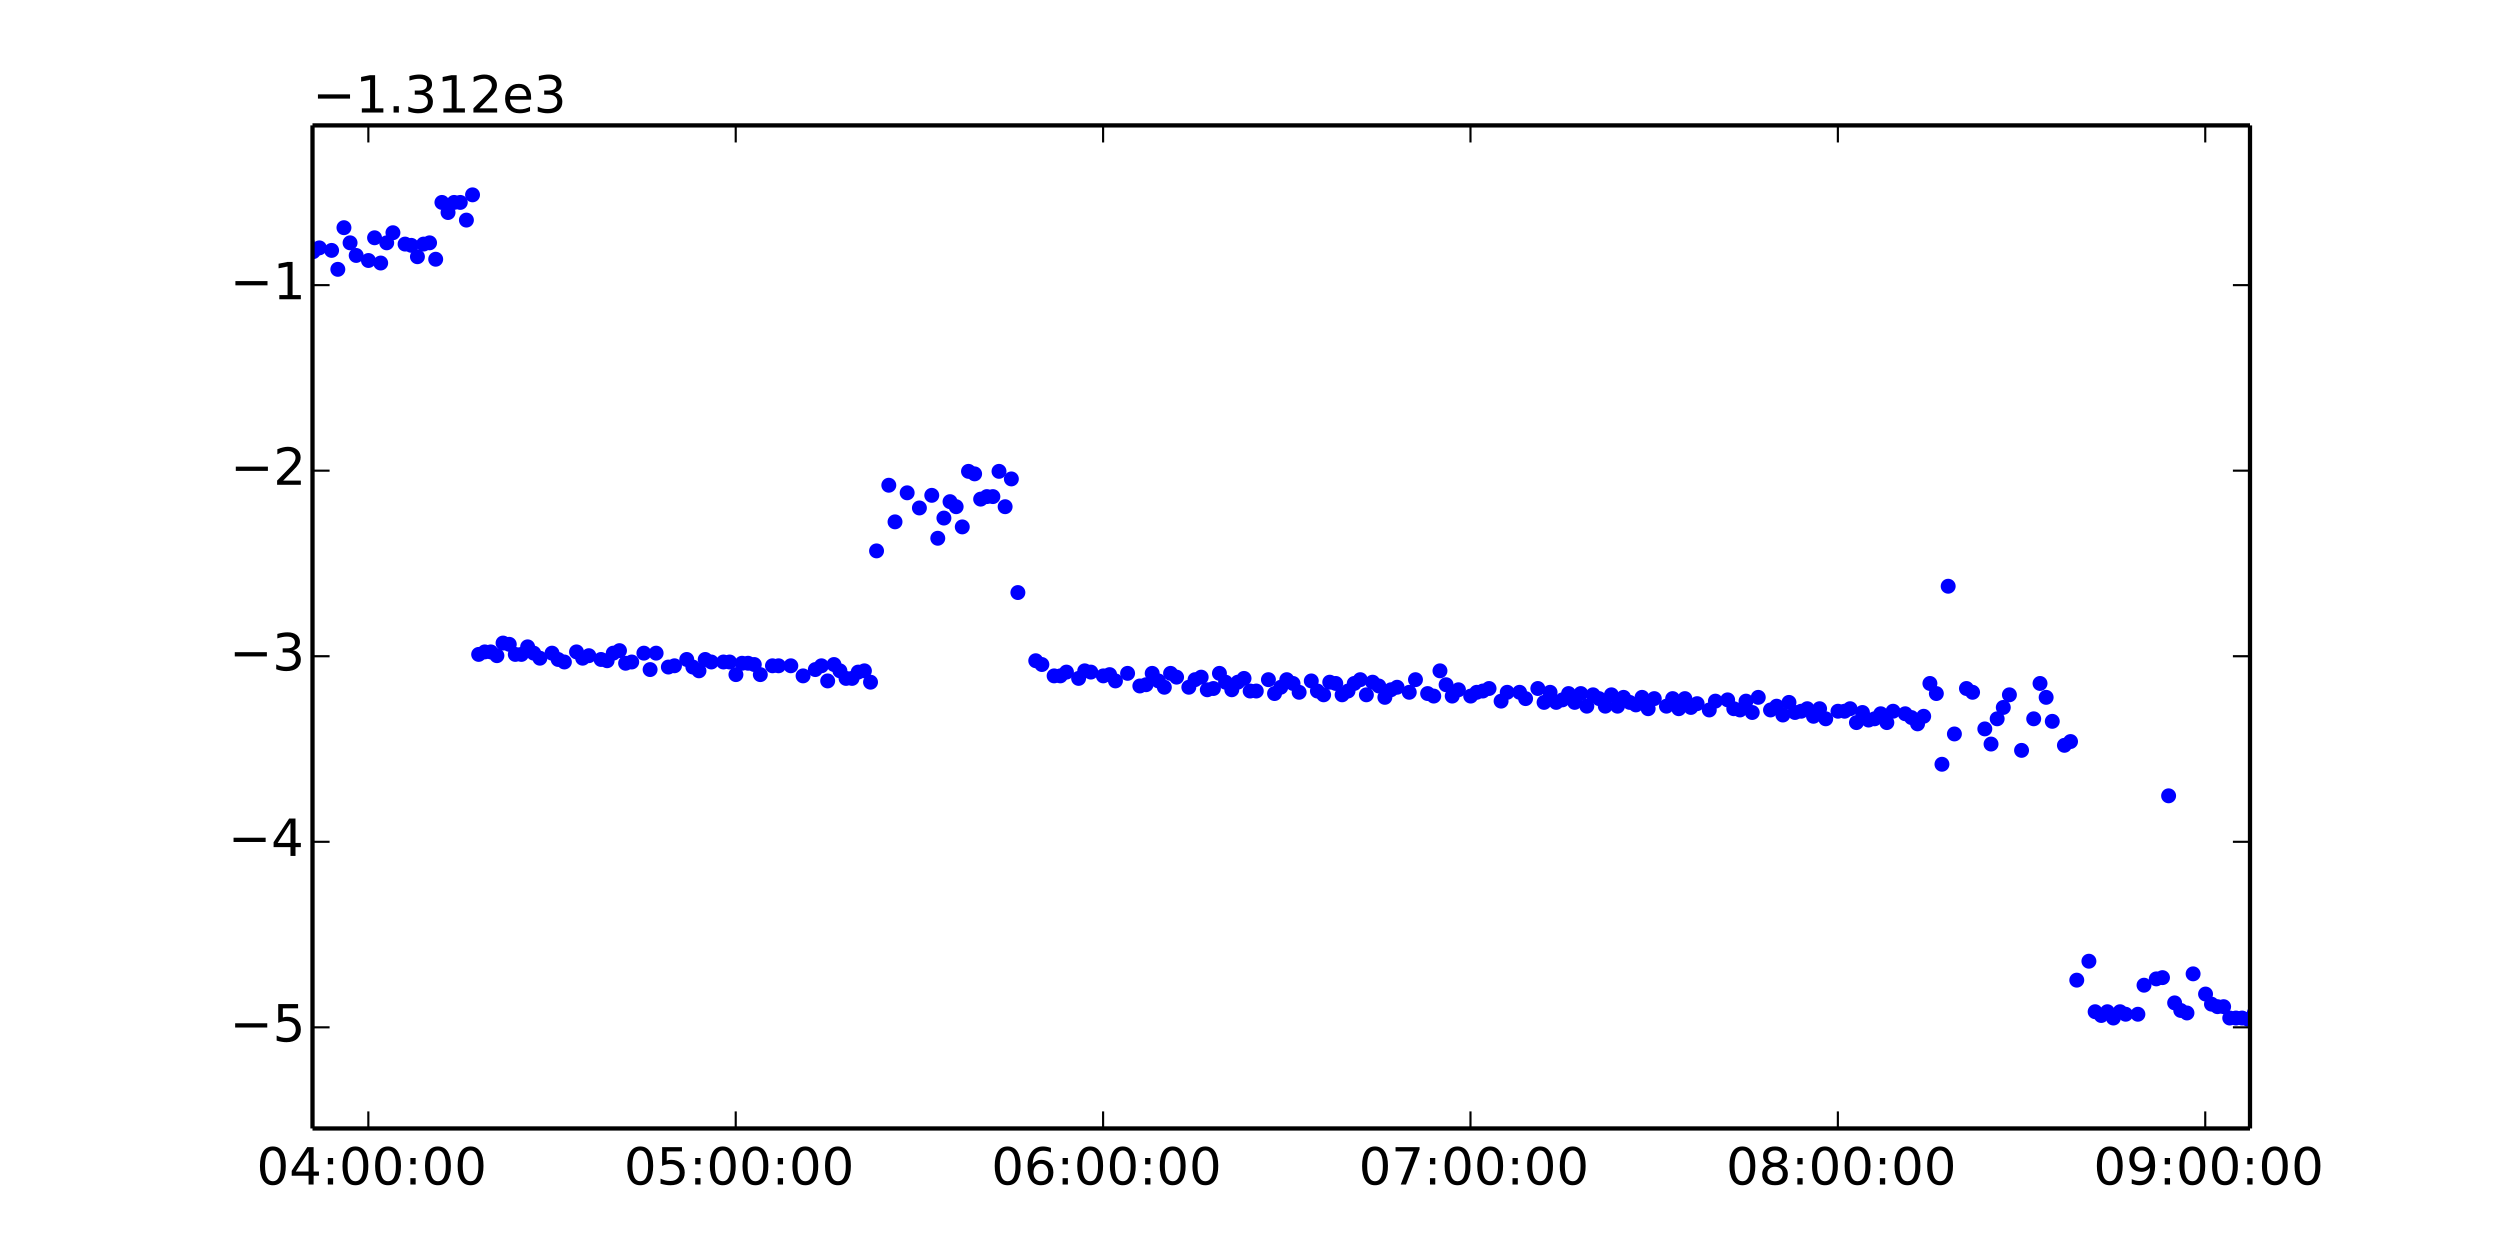 <?xml version="1.0" encoding="utf-8" standalone="no"?>
<!DOCTYPE svg PUBLIC "-//W3C//DTD SVG 1.1//EN"
  "http://www.w3.org/Graphics/SVG/1.1/DTD/svg11.dtd">
<!-- Created with matplotlib (http://matplotlib.org/) -->
<svg height="293pt" version="1.1" viewBox="0 0 585 293" width="585pt" xmlns="http://www.w3.org/2000/svg" xmlns:xlink="http://www.w3.org/1999/xlink">
 <defs>
  <style type="text/css">
*{stroke-linecap:butt;stroke-linejoin:round;}
  </style>
 </defs>
 <g id="figure_1">
  <g id="patch_1">
   <path d="
M0 293.4
L585 293.4
L585 0
L0 0
z
" style="fill:#ffffff;"/>
  </g>
  <g id="axes_1">
   <g id="patch_2">
    <path d="
M73.125 264.06
L526.5 264.06
L526.5 29.34
L73.125 29.34
z
" style="fill:#ffffff;"/>
   </g>
   <g id="line2d_1">
    <defs>
     <path d="
M0 1.5
C0.398 1.5 0.779 1.342 1.061 1.061
C1.342 0.779 1.5 0.398 1.5 0
C1.5 -0.398 1.342 -0.779 1.061 -1.061
C0.779 -1.342 0.398 -1.5 0 -1.5
C-0.398 -1.5 -0.779 -1.342 -1.061 -1.061
C-1.342 -0.779 -1.5 -0.398 -1.5 0
C-1.5 0.398 -1.342 0.779 -1.061 1.061
C-0.779 1.342 -0.398 1.5 0 1.5
z
" id="m76a7ce5b4a" style="stroke:#0000ff;stroke-width:0.5;"/>
    </defs>
    <g clip-path="url(#p8542abe380)">
     <use style="fill:#0000ff;stroke:#0000ff;stroke-width:0.5;" x="71.888" xlink:href="#m76a7ce5b4a" y="56.821"/>
     <use style="fill:#0000ff;stroke:#0000ff;stroke-width:0.5;" x="73.297" xlink:href="#m76a7ce5b4a" y="58.889"/>
     <use style="fill:#0000ff;stroke:#0000ff;stroke-width:0.5;" x="74.729" xlink:href="#m76a7ce5b4a" y="58.003"/>
     <use style="fill:#0000ff;stroke:#0000ff;stroke-width:0.5;" x="77.595" xlink:href="#m76a7ce5b4a" y="58.594"/>
     <use style="fill:#0000ff;stroke:#0000ff;stroke-width:0.5;" x="79.052" xlink:href="#m76a7ce5b4a" y="63.025"/>
     <use style="fill:#0000ff;stroke:#0000ff;stroke-width:0.5;" x="80.484" xlink:href="#m76a7ce5b4a" y="53.276"/>
     <use style="fill:#0000ff;stroke:#0000ff;stroke-width:0.5;" x="81.917" xlink:href="#m76a7ce5b4a" y="56.821"/>
     <use style="fill:#0000ff;stroke:#0000ff;stroke-width:0.5;" x="83.35" xlink:href="#m76a7ce5b4a" y="59.776"/>
     <use style="fill:#0000ff;stroke:#0000ff;stroke-width:0.5;" x="86.215" xlink:href="#m76a7ce5b4a" y="60.957"/>
     <use style="fill:#0000ff;stroke:#0000ff;stroke-width:0.5;" x="87.648" xlink:href="#m76a7ce5b4a" y="55.639"/>
     <use style="fill:#0000ff;stroke:#0000ff;stroke-width:0.5;" x="89.081" xlink:href="#m76a7ce5b4a" y="61.548"/>
     <use style="fill:#0000ff;stroke:#0000ff;stroke-width:0.5;" x="90.49" xlink:href="#m76a7ce5b4a" y="56.821"/>
     <use style="fill:#0000ff;stroke:#0000ff;stroke-width:0.5;" x="91.947" xlink:href="#m76a7ce5b4a" y="54.458"/>
     <use style="fill:#0000ff;stroke:#0000ff;stroke-width:0.5;" x="94.788" xlink:href="#m76a7ce5b4a" y="57.117"/>
     <use style="fill:#0000ff;stroke:#0000ff;stroke-width:0.5;" x="96.245" xlink:href="#m76a7ce5b4a" y="57.412"/>
     <use style="fill:#0000ff;stroke:#0000ff;stroke-width:0.5;" x="97.678" xlink:href="#m76a7ce5b4a" y="60.071"/>
     <use style="fill:#0000ff;stroke:#0000ff;stroke-width:0.5;" x="99.111" xlink:href="#m76a7ce5b4a" y="57.117"/>
     <use style="fill:#0000ff;stroke:#0000ff;stroke-width:0.5;" x="100.519" xlink:href="#m76a7ce5b4a" y="56.821"/>
     <use style="fill:#0000ff;stroke:#0000ff;stroke-width:0.5;" x="101.952" xlink:href="#m76a7ce5b4a" y="60.662"/>
     <use style="fill:#0000ff;stroke:#0000ff;stroke-width:0.5;" x="103.409" xlink:href="#m76a7ce5b4a" y="47.367"/>
     <use style="fill:#0000ff;stroke:#0000ff;stroke-width:0.5;" x="104.842" xlink:href="#m76a7ce5b4a" y="49.731"/>
     <use style="fill:#0000ff;stroke:#0000ff;stroke-width:0.5;" x="106.251" xlink:href="#m76a7ce5b4a" y="47.367"/>
     <use style="fill:#0000ff;stroke:#0000ff;stroke-width:0.5;" x="107.707" xlink:href="#m76a7ce5b4a" y="47.367"/>
     <use style="fill:#0000ff;stroke:#0000ff;stroke-width:0.5;" x="109.14" xlink:href="#m76a7ce5b4a" y="51.503"/>
     <use style="fill:#0000ff;stroke:#0000ff;stroke-width:0.5;" x="110.573" xlink:href="#m76a7ce5b4a" y="45.594"/>
     <use style="fill:#0000ff;stroke:#0000ff;stroke-width:0.5;" x="112.006" xlink:href="#m76a7ce5b4a" y="153.134"/>
     <use style="fill:#0000ff;stroke:#0000ff;stroke-width:0.5;" x="113.438" xlink:href="#m76a7ce5b4a" y="152.543"/>
     <use style="fill:#0000ff;stroke:#0000ff;stroke-width:0.5;" x="114.847" xlink:href="#m76a7ce5b4a" y="152.543"/>
     <use style="fill:#0000ff;stroke:#0000ff;stroke-width:0.5;" x="116.28" xlink:href="#m76a7ce5b4a" y="153.429"/>
     <use style="fill:#0000ff;stroke:#0000ff;stroke-width:0.5;" x="117.713" xlink:href="#m76a7ce5b4a" y="150.475"/>
     <use style="fill:#0000ff;stroke:#0000ff;stroke-width:0.5;" x="119.17" xlink:href="#m76a7ce5b4a" y="150.77"/>
     <use style="fill:#0000ff;stroke:#0000ff;stroke-width:0.5;" x="120.579" xlink:href="#m76a7ce5b4a" y="153.134"/>
     <use style="fill:#0000ff;stroke:#0000ff;stroke-width:0.5;" x="122.011" xlink:href="#m76a7ce5b4a" y="153.134"/>
     <use style="fill:#0000ff;stroke:#0000ff;stroke-width:0.5;" x="123.468" xlink:href="#m76a7ce5b4a" y="151.361"/>
     <use style="fill:#0000ff;stroke:#0000ff;stroke-width:0.5;" x="124.901" xlink:href="#m76a7ce5b4a" y="152.838"/>
     <use style="fill:#0000ff;stroke:#0000ff;stroke-width:0.5;" x="126.334" xlink:href="#m76a7ce5b4a" y="154.02"/>
     <use style="fill:#0000ff;stroke:#0000ff;stroke-width:0.5;" x="129.175" xlink:href="#m76a7ce5b4a" y="152.838"/>
     <use style="fill:#0000ff;stroke:#0000ff;stroke-width:0.5;" x="130.608" xlink:href="#m76a7ce5b4a" y="154.315"/>
     <use style="fill:#0000ff;stroke:#0000ff;stroke-width:0.5;" x="132.065" xlink:href="#m76a7ce5b4a" y="154.906"/>
     <use style="fill:#0000ff;stroke:#0000ff;stroke-width:0.5;" x="134.906" xlink:href="#m76a7ce5b4a" y="152.543"/>
     <use style="fill:#0000ff;stroke:#0000ff;stroke-width:0.5;" x="136.339" xlink:href="#m76a7ce5b4a" y="154.02"/>
     <use style="fill:#0000ff;stroke:#0000ff;stroke-width:0.5;" x="137.796" xlink:href="#m76a7ce5b4a" y="153.429"/>
     <use style="fill:#0000ff;stroke:#0000ff;stroke-width:0.5;" x="140.638" xlink:href="#m76a7ce5b4a" y="154.315"/>
     <use style="fill:#0000ff;stroke:#0000ff;stroke-width:0.5;" x="142.07" xlink:href="#m76a7ce5b4a" y="154.611"/>
     <use style="fill:#0000ff;stroke:#0000ff;stroke-width:0.5;" x="143.503" xlink:href="#m76a7ce5b4a" y="152.838"/>
     <use style="fill:#0000ff;stroke:#0000ff;stroke-width:0.5;" x="144.96" xlink:href="#m76a7ce5b4a" y="152.247"/>
     <use style="fill:#0000ff;stroke:#0000ff;stroke-width:0.5;" x="146.393" xlink:href="#m76a7ce5b4a" y="155.202"/>
     <use style="fill:#0000ff;stroke:#0000ff;stroke-width:0.5;" x="147.825" xlink:href="#m76a7ce5b4a" y="154.906"/>
     <use style="fill:#0000ff;stroke:#0000ff;stroke-width:0.5;" x="150.667" xlink:href="#m76a7ce5b4a" y="152.838"/>
     <use style="fill:#0000ff;stroke:#0000ff;stroke-width:0.5;" x="152.124" xlink:href="#m76a7ce5b4a" y="156.679"/>
     <use style="fill:#0000ff;stroke:#0000ff;stroke-width:0.5;" x="153.533" xlink:href="#m76a7ce5b4a" y="152.838"/>
     <use style="fill:#0000ff;stroke:#0000ff;stroke-width:0.5;" x="156.398" xlink:href="#m76a7ce5b4a" y="156.088"/>
     <use style="fill:#0000ff;stroke:#0000ff;stroke-width:0.5;" x="157.831" xlink:href="#m76a7ce5b4a" y="155.793"/>
     <use style="fill:#0000ff;stroke:#0000ff;stroke-width:0.5;" x="160.697" xlink:href="#m76a7ce5b4a" y="154.315"/>
     <use style="fill:#0000ff;stroke:#0000ff;stroke-width:0.5;" x="162.129" xlink:href="#m76a7ce5b4a" y="156.088"/>
     <use style="fill:#0000ff;stroke:#0000ff;stroke-width:0.5;" x="163.562" xlink:href="#m76a7ce5b4a" y="156.974"/>
     <use style="fill:#0000ff;stroke:#0000ff;stroke-width:0.5;" x="165.019" xlink:href="#m76a7ce5b4a" y="154.315"/>
     <use style="fill:#0000ff;stroke:#0000ff;stroke-width:0.5;" x="166.452" xlink:href="#m76a7ce5b4a" y="154.906"/>
     <use style="fill:#0000ff;stroke:#0000ff;stroke-width:0.5;" x="169.293" xlink:href="#m76a7ce5b4a" y="154.906"/>
     <use style="fill:#0000ff;stroke:#0000ff;stroke-width:0.5;" x="170.726" xlink:href="#m76a7ce5b4a" y="154.906"/>
     <use style="fill:#0000ff;stroke:#0000ff;stroke-width:0.5;" x="172.207" xlink:href="#m76a7ce5b4a" y="157.861"/>
     <use style="fill:#0000ff;stroke:#0000ff;stroke-width:0.5;" x="173.639" xlink:href="#m76a7ce5b4a" y="155.202"/>
     <use style="fill:#0000ff;stroke:#0000ff;stroke-width:0.5;" x="175.048" xlink:href="#m76a7ce5b4a" y="155.202"/>
     <use style="fill:#0000ff;stroke:#0000ff;stroke-width:0.5;" x="176.505" xlink:href="#m76a7ce5b4a" y="155.497"/>
     <use style="fill:#0000ff;stroke:#0000ff;stroke-width:0.5;" x="177.914" xlink:href="#m76a7ce5b4a" y="157.861"/>
     <use style="fill:#0000ff;stroke:#0000ff;stroke-width:0.5;" x="180.756" xlink:href="#m76a7ce5b4a" y="155.793"/>
     <use style="fill:#0000ff;stroke:#0000ff;stroke-width:0.5;" x="182.188" xlink:href="#m76a7ce5b4a" y="155.793"/>
     <use style="fill:#0000ff;stroke:#0000ff;stroke-width:0.5;" x="185.054" xlink:href="#m76a7ce5b4a" y="155.793"/>
     <use style="fill:#0000ff;stroke:#0000ff;stroke-width:0.5;" x="187.92" xlink:href="#m76a7ce5b4a" y="158.156"/>
     <use style="fill:#0000ff;stroke:#0000ff;stroke-width:0.5;" x="190.785" xlink:href="#m76a7ce5b4a" y="156.679"/>
     <use style="fill:#0000ff;stroke:#0000ff;stroke-width:0.5;" x="192.218" xlink:href="#m76a7ce5b4a" y="155.793"/>
     <use style="fill:#0000ff;stroke:#0000ff;stroke-width:0.5;" x="193.675" xlink:href="#m76a7ce5b4a" y="159.338"/>
     <use style="fill:#0000ff;stroke:#0000ff;stroke-width:0.5;" x="195.155" xlink:href="#m76a7ce5b4a" y="155.497"/>
     <use style="fill:#0000ff;stroke:#0000ff;stroke-width:0.5;" x="196.54" xlink:href="#m76a7ce5b4a" y="156.974"/>
     <use style="fill:#0000ff;stroke:#0000ff;stroke-width:0.5;" x="197.973" xlink:href="#m76a7ce5b4a" y="158.747"/>
     <use style="fill:#0000ff;stroke:#0000ff;stroke-width:0.5;" x="199.382" xlink:href="#m76a7ce5b4a" y="158.747"/>
     <use style="fill:#0000ff;stroke:#0000ff;stroke-width:0.5;" x="200.815" xlink:href="#m76a7ce5b4a" y="157.27"/>
     <use style="fill:#0000ff;stroke:#0000ff;stroke-width:0.5;" x="202.271" xlink:href="#m76a7ce5b4a" y="156.974"/>
     <use style="fill:#0000ff;stroke:#0000ff;stroke-width:0.5;" x="203.704" xlink:href="#m76a7ce5b4a" y="159.633"/>
     <use style="fill:#0000ff;stroke:#0000ff;stroke-width:0.5;" x="205.113" xlink:href="#m76a7ce5b4a" y="128.908"/>
     <use style="fill:#0000ff;stroke:#0000ff;stroke-width:0.5;" x="207.979" xlink:href="#m76a7ce5b4a" y="113.545"/>
     <use style="fill:#0000ff;stroke:#0000ff;stroke-width:0.5;" x="209.435" xlink:href="#m76a7ce5b4a" y="122.113"/>
     <use style="fill:#0000ff;stroke:#0000ff;stroke-width:0.5;" x="212.277" xlink:href="#m76a7ce5b4a" y="115.318"/>
     <use style="fill:#0000ff;stroke:#0000ff;stroke-width:0.5;" x="215.142" xlink:href="#m76a7ce5b4a" y="118.863"/>
     <use style="fill:#0000ff;stroke:#0000ff;stroke-width:0.5;" x="218.032" xlink:href="#m76a7ce5b4a" y="115.909"/>
     <use style="fill:#0000ff;stroke:#0000ff;stroke-width:0.5;" x="219.441" xlink:href="#m76a7ce5b4a" y="125.954"/>
     <use style="fill:#0000ff;stroke:#0000ff;stroke-width:0.5;" x="220.874" xlink:href="#m76a7ce5b4a" y="121.227"/>
     <use style="fill:#0000ff;stroke:#0000ff;stroke-width:0.5;" x="222.306" xlink:href="#m76a7ce5b4a" y="117.386"/>
     <use style="fill:#0000ff;stroke:#0000ff;stroke-width:0.5;" x="223.739" xlink:href="#m76a7ce5b4a" y="118.568"/>
     <use style="fill:#0000ff;stroke:#0000ff;stroke-width:0.5;" x="225.172" xlink:href="#m76a7ce5b4a" y="123.295"/>
     <use style="fill:#0000ff;stroke:#0000ff;stroke-width:0.5;" x="226.629" xlink:href="#m76a7ce5b4a" y="110.295"/>
     <use style="fill:#0000ff;stroke:#0000ff;stroke-width:0.5;" x="228.061" xlink:href="#m76a7ce5b4a" y="110.886"/>
     <use style="fill:#0000ff;stroke:#0000ff;stroke-width:0.5;" x="229.47" xlink:href="#m76a7ce5b4a" y="116.795"/>
     <use style="fill:#0000ff;stroke:#0000ff;stroke-width:0.5;" x="230.927" xlink:href="#m76a7ce5b4a" y="116.204"/>
     <use style="fill:#0000ff;stroke:#0000ff;stroke-width:0.5;" x="232.336" xlink:href="#m76a7ce5b4a" y="116.204"/>
     <use style="fill:#0000ff;stroke:#0000ff;stroke-width:0.5;" x="233.769" xlink:href="#m76a7ce5b4a" y="110.295"/>
     <use style="fill:#0000ff;stroke:#0000ff;stroke-width:0.5;" x="235.201" xlink:href="#m76a7ce5b4a" y="118.568"/>
     <use style="fill:#0000ff;stroke:#0000ff;stroke-width:0.5;" x="236.658" xlink:href="#m76a7ce5b4a" y="112.068"/>
     <use style="fill:#0000ff;stroke:#0000ff;stroke-width:0.5;" x="238.186" xlink:href="#m76a7ce5b4a" y="138.657"/>
     <use style="fill:#0000ff;stroke:#0000ff;stroke-width:0.5;" x="242.365" xlink:href="#m76a7ce5b4a" y="154.611"/>
     <use style="fill:#0000ff;stroke:#0000ff;stroke-width:0.5;" x="243.798" xlink:href="#m76a7ce5b4a" y="155.497"/>
     <use style="fill:#0000ff;stroke:#0000ff;stroke-width:0.5;" x="246.664" xlink:href="#m76a7ce5b4a" y="158.156"/>
     <use style="fill:#0000ff;stroke:#0000ff;stroke-width:0.5;" x="248.12" xlink:href="#m76a7ce5b4a" y="158.156"/>
     <use style="fill:#0000ff;stroke:#0000ff;stroke-width:0.5;" x="249.553" xlink:href="#m76a7ce5b4a" y="157.27"/>
     <use style="fill:#0000ff;stroke:#0000ff;stroke-width:0.5;" x="252.395" xlink:href="#m76a7ce5b4a" y="158.747"/>
     <use style="fill:#0000ff;stroke:#0000ff;stroke-width:0.5;" x="253.828" xlink:href="#m76a7ce5b4a" y="156.974"/>
     <use style="fill:#0000ff;stroke:#0000ff;stroke-width:0.5;" x="255.261" xlink:href="#m76a7ce5b4a" y="157.27"/>
     <use style="fill:#0000ff;stroke:#0000ff;stroke-width:0.5;" x="258.174" xlink:href="#m76a7ce5b4a" y="158.156"/>
     <use style="fill:#0000ff;stroke:#0000ff;stroke-width:0.5;" x="259.654" xlink:href="#m76a7ce5b4a" y="157.861"/>
     <use style="fill:#0000ff;stroke:#0000ff;stroke-width:0.5;" x="261.016" xlink:href="#m76a7ce5b4a" y="159.338"/>
     <use style="fill:#0000ff;stroke:#0000ff;stroke-width:0.5;" x="263.857" xlink:href="#m76a7ce5b4a" y="157.565"/>
     <use style="fill:#0000ff;stroke:#0000ff;stroke-width:0.5;" x="266.723" xlink:href="#m76a7ce5b4a" y="160.52"/>
     <use style="fill:#0000ff;stroke:#0000ff;stroke-width:0.5;" x="268.179" xlink:href="#m76a7ce5b4a" y="160.224"/>
     <use style="fill:#0000ff;stroke:#0000ff;stroke-width:0.5;" x="269.612" xlink:href="#m76a7ce5b4a" y="157.565"/>
     <use style="fill:#0000ff;stroke:#0000ff;stroke-width:0.5;" x="271.069" xlink:href="#m76a7ce5b4a" y="159.338"/>
     <use style="fill:#0000ff;stroke:#0000ff;stroke-width:0.5;" x="272.454" xlink:href="#m76a7ce5b4a" y="160.815"/>
     <use style="fill:#0000ff;stroke:#0000ff;stroke-width:0.5;" x="273.911" xlink:href="#m76a7ce5b4a" y="157.565"/>
     <use style="fill:#0000ff;stroke:#0000ff;stroke-width:0.5;" x="275.32" xlink:href="#m76a7ce5b4a" y="158.452"/>
     <use style="fill:#0000ff;stroke:#0000ff;stroke-width:0.5;" x="278.185" xlink:href="#m76a7ce5b4a" y="160.815"/>
     <use style="fill:#0000ff;stroke:#0000ff;stroke-width:0.5;" x="279.642" xlink:href="#m76a7ce5b4a" y="159.042"/>
     <use style="fill:#0000ff;stroke:#0000ff;stroke-width:0.5;" x="281.075" xlink:href="#m76a7ce5b4a" y="158.452"/>
     <use style="fill:#0000ff;stroke:#0000ff;stroke-width:0.5;" x="282.507" xlink:href="#m76a7ce5b4a" y="161.406"/>
     <use style="fill:#0000ff;stroke:#0000ff;stroke-width:0.5;" x="283.94" xlink:href="#m76a7ce5b4a" y="161.11"/>
     <use style="fill:#0000ff;stroke:#0000ff;stroke-width:0.5;" x="285.349" xlink:href="#m76a7ce5b4a" y="157.565"/>
     <use style="fill:#0000ff;stroke:#0000ff;stroke-width:0.5;" x="286.782" xlink:href="#m76a7ce5b4a" y="159.633"/>
     <use style="fill:#0000ff;stroke:#0000ff;stroke-width:0.5;" x="288.239" xlink:href="#m76a7ce5b4a" y="161.406"/>
     <use style="fill:#0000ff;stroke:#0000ff;stroke-width:0.5;" x="289.647" xlink:href="#m76a7ce5b4a" y="159.633"/>
     <use style="fill:#0000ff;stroke:#0000ff;stroke-width:0.5;" x="291.104" xlink:href="#m76a7ce5b4a" y="158.747"/>
     <use style="fill:#0000ff;stroke:#0000ff;stroke-width:0.5;" x="292.537" xlink:href="#m76a7ce5b4a" y="161.701"/>
     <use style="fill:#0000ff;stroke:#0000ff;stroke-width:0.5;" x="293.97" xlink:href="#m76a7ce5b4a" y="161.701"/>
     <use style="fill:#0000ff;stroke:#0000ff;stroke-width:0.5;" x="296.811" xlink:href="#m76a7ce5b4a" y="159.042"/>
     <use style="fill:#0000ff;stroke:#0000ff;stroke-width:0.5;" x="298.244" xlink:href="#m76a7ce5b4a" y="162.292"/>
     <use style="fill:#0000ff;stroke:#0000ff;stroke-width:0.5;" x="299.701" xlink:href="#m76a7ce5b4a" y="160.815"/>
     <use style="fill:#0000ff;stroke:#0000ff;stroke-width:0.5;" x="301.11" xlink:href="#m76a7ce5b4a" y="159.042"/>
     <use style="fill:#0000ff;stroke:#0000ff;stroke-width:0.5;" x="302.566" xlink:href="#m76a7ce5b4a" y="159.929"/>
     <use style="fill:#0000ff;stroke:#0000ff;stroke-width:0.5;" x="303.999" xlink:href="#m76a7ce5b4a" y="161.997"/>
     <use style="fill:#0000ff;stroke:#0000ff;stroke-width:0.5;" x="306.841" xlink:href="#m76a7ce5b4a" y="159.338"/>
     <use style="fill:#0000ff;stroke:#0000ff;stroke-width:0.5;" x="308.274" xlink:href="#m76a7ce5b4a" y="161.701"/>
     <use style="fill:#0000ff;stroke:#0000ff;stroke-width:0.5;" x="309.73" xlink:href="#m76a7ce5b4a" y="162.588"/>
     <use style="fill:#0000ff;stroke:#0000ff;stroke-width:0.5;" x="311.163" xlink:href="#m76a7ce5b4a" y="159.633"/>
     <use style="fill:#0000ff;stroke:#0000ff;stroke-width:0.5;" x="312.572" xlink:href="#m76a7ce5b4a" y="159.929"/>
     <use style="fill:#0000ff;stroke:#0000ff;stroke-width:0.5;" x="314.053" xlink:href="#m76a7ce5b4a" y="162.588"/>
     <use style="fill:#0000ff;stroke:#0000ff;stroke-width:0.5;" x="315.438" xlink:href="#m76a7ce5b4a" y="161.701"/>
     <use style="fill:#0000ff;stroke:#0000ff;stroke-width:0.5;" x="316.894" xlink:href="#m76a7ce5b4a" y="159.929"/>
     <use style="fill:#0000ff;stroke:#0000ff;stroke-width:0.5;" x="318.303" xlink:href="#m76a7ce5b4a" y="159.042"/>
     <use style="fill:#0000ff;stroke:#0000ff;stroke-width:0.5;" x="319.736" xlink:href="#m76a7ce5b4a" y="162.588"/>
     <use style="fill:#0000ff;stroke:#0000ff;stroke-width:0.5;" x="321.193" xlink:href="#m76a7ce5b4a" y="159.633"/>
     <use style="fill:#0000ff;stroke:#0000ff;stroke-width:0.5;" x="322.649" xlink:href="#m76a7ce5b4a" y="160.52"/>
     <use style="fill:#0000ff;stroke:#0000ff;stroke-width:0.5;" x="324.058" xlink:href="#m76a7ce5b4a" y="163.179"/>
     <use style="fill:#0000ff;stroke:#0000ff;stroke-width:0.5;" x="325.491" xlink:href="#m76a7ce5b4a" y="161.406"/>
     <use style="fill:#0000ff;stroke:#0000ff;stroke-width:0.5;" x="326.924" xlink:href="#m76a7ce5b4a" y="160.815"/>
     <use style="fill:#0000ff;stroke:#0000ff;stroke-width:0.5;" x="329.765" xlink:href="#m76a7ce5b4a" y="161.997"/>
     <use style="fill:#0000ff;stroke:#0000ff;stroke-width:0.5;" x="331.222" xlink:href="#m76a7ce5b4a" y="159.042"/>
     <use style="fill:#0000ff;stroke:#0000ff;stroke-width:0.5;" x="334.064" xlink:href="#m76a7ce5b4a" y="162.292"/>
     <use style="fill:#0000ff;stroke:#0000ff;stroke-width:0.5;" x="335.497" xlink:href="#m76a7ce5b4a" y="162.883"/>
     <use style="fill:#0000ff;stroke:#0000ff;stroke-width:0.5;" x="336.953" xlink:href="#m76a7ce5b4a" y="156.974"/>
     <use style="fill:#0000ff;stroke:#0000ff;stroke-width:0.5;" x="338.386" xlink:href="#m76a7ce5b4a" y="160.224"/>
     <use style="fill:#0000ff;stroke:#0000ff;stroke-width:0.5;" x="339.819" xlink:href="#m76a7ce5b4a" y="162.883"/>
     <use style="fill:#0000ff;stroke:#0000ff;stroke-width:0.5;" x="341.276" xlink:href="#m76a7ce5b4a" y="161.406"/>
     <use style="fill:#0000ff;stroke:#0000ff;stroke-width:0.5;" x="344.141" xlink:href="#m76a7ce5b4a" y="162.883"/>
     <use style="fill:#0000ff;stroke:#0000ff;stroke-width:0.5;" x="345.55" xlink:href="#m76a7ce5b4a" y="161.997"/>
     <use style="fill:#0000ff;stroke:#0000ff;stroke-width:0.5;" x="346.983" xlink:href="#m76a7ce5b4a" y="161.701"/>
     <use style="fill:#0000ff;stroke:#0000ff;stroke-width:0.5;" x="348.439" xlink:href="#m76a7ce5b4a" y="161.11"/>
     <use style="fill:#0000ff;stroke:#0000ff;stroke-width:0.5;" x="351.257" xlink:href="#m76a7ce5b4a" y="164.065"/>
     <use style="fill:#0000ff;stroke:#0000ff;stroke-width:0.5;" x="352.69" xlink:href="#m76a7ce5b4a" y="161.997"/>
     <use style="fill:#0000ff;stroke:#0000ff;stroke-width:0.5;" x="355.58" xlink:href="#m76a7ce5b4a" y="161.997"/>
     <use style="fill:#0000ff;stroke:#0000ff;stroke-width:0.5;" x="356.988" xlink:href="#m76a7ce5b4a" y="163.474"/>
     <use style="fill:#0000ff;stroke:#0000ff;stroke-width:0.5;" x="359.854" xlink:href="#m76a7ce5b4a" y="161.11"/>
     <use style="fill:#0000ff;stroke:#0000ff;stroke-width:0.5;" x="361.311" xlink:href="#m76a7ce5b4a" y="164.36"/>
     <use style="fill:#0000ff;stroke:#0000ff;stroke-width:0.5;" x="362.72" xlink:href="#m76a7ce5b4a" y="161.997"/>
     <use style="fill:#0000ff;stroke:#0000ff;stroke-width:0.5;" x="364.152" xlink:href="#m76a7ce5b4a" y="164.36"/>
     <use style="fill:#0000ff;stroke:#0000ff;stroke-width:0.5;" x="365.609" xlink:href="#m76a7ce5b4a" y="163.769"/>
     <use style="fill:#0000ff;stroke:#0000ff;stroke-width:0.5;" x="367.042" xlink:href="#m76a7ce5b4a" y="162.292"/>
     <use style="fill:#0000ff;stroke:#0000ff;stroke-width:0.5;" x="368.475" xlink:href="#m76a7ce5b4a" y="164.36"/>
     <use style="fill:#0000ff;stroke:#0000ff;stroke-width:0.5;" x="369.907" xlink:href="#m76a7ce5b4a" y="162.292"/>
     <use style="fill:#0000ff;stroke:#0000ff;stroke-width:0.5;" x="371.316" xlink:href="#m76a7ce5b4a" y="165.247"/>
     <use style="fill:#0000ff;stroke:#0000ff;stroke-width:0.5;" x="372.773" xlink:href="#m76a7ce5b4a" y="162.588"/>
     <use style="fill:#0000ff;stroke:#0000ff;stroke-width:0.5;" x="374.182" xlink:href="#m76a7ce5b4a" y="163.474"/>
     <use style="fill:#0000ff;stroke:#0000ff;stroke-width:0.5;" x="375.639" xlink:href="#m76a7ce5b4a" y="165.247"/>
     <use style="fill:#0000ff;stroke:#0000ff;stroke-width:0.5;" x="377.071" xlink:href="#m76a7ce5b4a" y="162.588"/>
     <use style="fill:#0000ff;stroke:#0000ff;stroke-width:0.5;" x="378.504" xlink:href="#m76a7ce5b4a" y="165.247"/>
     <use style="fill:#0000ff;stroke:#0000ff;stroke-width:0.5;" x="379.913" xlink:href="#m76a7ce5b4a" y="163.179"/>
     <use style="fill:#0000ff;stroke:#0000ff;stroke-width:0.5;" x="381.346" xlink:href="#m76a7ce5b4a" y="164.36"/>
     <use style="fill:#0000ff;stroke:#0000ff;stroke-width:0.5;" x="382.802" xlink:href="#m76a7ce5b4a" y="164.951"/>
     <use style="fill:#0000ff;stroke:#0000ff;stroke-width:0.5;" x="384.235" xlink:href="#m76a7ce5b4a" y="163.179"/>
     <use style="fill:#0000ff;stroke:#0000ff;stroke-width:0.5;" x="385.668" xlink:href="#m76a7ce5b4a" y="165.837"/>
     <use style="fill:#0000ff;stroke:#0000ff;stroke-width:0.5;" x="387.101" xlink:href="#m76a7ce5b4a" y="163.474"/>
     <use style="fill:#0000ff;stroke:#0000ff;stroke-width:0.5;" x="389.943" xlink:href="#m76a7ce5b4a" y="165.247"/>
     <use style="fill:#0000ff;stroke:#0000ff;stroke-width:0.5;" x="391.399" xlink:href="#m76a7ce5b4a" y="163.474"/>
     <use style="fill:#0000ff;stroke:#0000ff;stroke-width:0.5;" x="392.832" xlink:href="#m76a7ce5b4a" y="165.837"/>
     <use style="fill:#0000ff;stroke:#0000ff;stroke-width:0.5;" x="394.265" xlink:href="#m76a7ce5b4a" y="163.474"/>
     <use style="fill:#0000ff;stroke:#0000ff;stroke-width:0.5;" x="395.674" xlink:href="#m76a7ce5b4a" y="165.542"/>
     <use style="fill:#0000ff;stroke:#0000ff;stroke-width:0.5;" x="397.13" xlink:href="#m76a7ce5b4a" y="164.656"/>
     <use style="fill:#0000ff;stroke:#0000ff;stroke-width:0.5;" x="399.972" xlink:href="#m76a7ce5b4a" y="166.133"/>
     <use style="fill:#0000ff;stroke:#0000ff;stroke-width:0.5;" x="401.405" xlink:href="#m76a7ce5b4a" y="164.065"/>
     <use style="fill:#0000ff;stroke:#0000ff;stroke-width:0.5;" x="404.27" xlink:href="#m76a7ce5b4a" y="163.769"/>
     <use style="fill:#0000ff;stroke:#0000ff;stroke-width:0.5;" x="405.703" xlink:href="#m76a7ce5b4a" y="165.837"/>
     <use style="fill:#0000ff;stroke:#0000ff;stroke-width:0.5;" x="407.16" xlink:href="#m76a7ce5b4a" y="166.133"/>
     <use style="fill:#0000ff;stroke:#0000ff;stroke-width:0.5;" x="408.569" xlink:href="#m76a7ce5b4a" y="164.065"/>
     <use style="fill:#0000ff;stroke:#0000ff;stroke-width:0.5;" x="410.025" xlink:href="#m76a7ce5b4a" y="166.724"/>
     <use style="fill:#0000ff;stroke:#0000ff;stroke-width:0.5;" x="411.434" xlink:href="#m76a7ce5b4a" y="163.179"/>
     <use style="fill:#0000ff;stroke:#0000ff;stroke-width:0.5;" x="414.3" xlink:href="#m76a7ce5b4a" y="166.133"/>
     <use style="fill:#0000ff;stroke:#0000ff;stroke-width:0.5;" x="415.733" xlink:href="#m76a7ce5b4a" y="165.247"/>
     <use style="fill:#0000ff;stroke:#0000ff;stroke-width:0.5;" x="417.189" xlink:href="#m76a7ce5b4a" y="167.315"/>
     <use style="fill:#0000ff;stroke:#0000ff;stroke-width:0.5;" x="418.622" xlink:href="#m76a7ce5b4a" y="164.36"/>
     <use style="fill:#0000ff;stroke:#0000ff;stroke-width:0.5;" x="420.031" xlink:href="#m76a7ce5b4a" y="166.724"/>
     <use style="fill:#0000ff;stroke:#0000ff;stroke-width:0.5;" x="421.488" xlink:href="#m76a7ce5b4a" y="166.428"/>
     <use style="fill:#0000ff;stroke:#0000ff;stroke-width:0.5;" x="422.897" xlink:href="#m76a7ce5b4a" y="165.837"/>
     <use style="fill:#0000ff;stroke:#0000ff;stroke-width:0.5;" x="424.353" xlink:href="#m76a7ce5b4a" y="167.61"/>
     <use style="fill:#0000ff;stroke:#0000ff;stroke-width:0.5;" x="425.786" xlink:href="#m76a7ce5b4a" y="165.837"/>
     <use style="fill:#0000ff;stroke:#0000ff;stroke-width:0.5;" x="427.219" xlink:href="#m76a7ce5b4a" y="168.201"/>
     <use style="fill:#0000ff;stroke:#0000ff;stroke-width:0.5;" x="430.084" xlink:href="#m76a7ce5b4a" y="166.428"/>
     <use style="fill:#0000ff;stroke:#0000ff;stroke-width:0.5;" x="431.637" xlink:href="#m76a7ce5b4a" y="166.428"/>
     <use style="fill:#0000ff;stroke:#0000ff;stroke-width:0.5;" x="432.926" xlink:href="#m76a7ce5b4a" y="165.837"/>
     <use style="fill:#0000ff;stroke:#0000ff;stroke-width:0.5;" x="434.407" xlink:href="#m76a7ce5b4a" y="169.087"/>
     <use style="fill:#0000ff;stroke:#0000ff;stroke-width:0.5;" x="435.816" xlink:href="#m76a7ce5b4a" y="166.724"/>
     <use style="fill:#0000ff;stroke:#0000ff;stroke-width:0.5;" x="437.248" xlink:href="#m76a7ce5b4a" y="168.496"/>
     <use style="fill:#0000ff;stroke:#0000ff;stroke-width:0.5;" x="438.657" xlink:href="#m76a7ce5b4a" y="168.201"/>
     <use style="fill:#0000ff;stroke:#0000ff;stroke-width:0.5;" x="440.09" xlink:href="#m76a7ce5b4a" y="167.019"/>
     <use style="fill:#0000ff;stroke:#0000ff;stroke-width:0.5;" x="441.523" xlink:href="#m76a7ce5b4a" y="169.087"/>
     <use style="fill:#0000ff;stroke:#0000ff;stroke-width:0.5;" x="442.98" xlink:href="#m76a7ce5b4a" y="166.428"/>
     <use style="fill:#0000ff;stroke:#0000ff;stroke-width:0.5;" x="445.821" xlink:href="#m76a7ce5b4a" y="167.019"/>
     <use style="fill:#0000ff;stroke:#0000ff;stroke-width:0.5;" x="447.278" xlink:href="#m76a7ce5b4a" y="167.905"/>
     <use style="fill:#0000ff;stroke:#0000ff;stroke-width:0.5;" x="448.711" xlink:href="#m76a7ce5b4a" y="169.383"/>
     <use style="fill:#0000ff;stroke:#0000ff;stroke-width:0.5;" x="450.143" xlink:href="#m76a7ce5b4a" y="167.61"/>
     <use style="fill:#0000ff;stroke:#0000ff;stroke-width:0.5;" x="451.6" xlink:href="#m76a7ce5b4a" y="159.929"/>
     <use style="fill:#0000ff;stroke:#0000ff;stroke-width:0.5;" x="453.105" xlink:href="#m76a7ce5b4a" y="162.292"/>
     <use style="fill:#0000ff;stroke:#0000ff;stroke-width:0.5;" x="454.418" xlink:href="#m76a7ce5b4a" y="178.837"/>
     <use style="fill:#0000ff;stroke:#0000ff;stroke-width:0.5;" x="455.875" xlink:href="#m76a7ce5b4a" y="137.18"/>
     <use style="fill:#0000ff;stroke:#0000ff;stroke-width:0.5;" x="457.331" xlink:href="#m76a7ce5b4a" y="171.746"/>
     <use style="fill:#0000ff;stroke:#0000ff;stroke-width:0.5;" x="460.149" xlink:href="#m76a7ce5b4a" y="161.11"/>
     <use style="fill:#0000ff;stroke:#0000ff;stroke-width:0.5;" x="461.582" xlink:href="#m76a7ce5b4a" y="161.997"/>
     <use style="fill:#0000ff;stroke:#0000ff;stroke-width:0.5;" x="464.447" xlink:href="#m76a7ce5b4a" y="170.564"/>
     <use style="fill:#0000ff;stroke:#0000ff;stroke-width:0.5;" x="465.904" xlink:href="#m76a7ce5b4a" y="174.11"/>
     <use style="fill:#0000ff;stroke:#0000ff;stroke-width:0.5;" x="467.337" xlink:href="#m76a7ce5b4a" y="168.201"/>
     <use style="fill:#0000ff;stroke:#0000ff;stroke-width:0.5;" x="468.77" xlink:href="#m76a7ce5b4a" y="165.542"/>
     <use style="fill:#0000ff;stroke:#0000ff;stroke-width:0.5;" x="470.202" xlink:href="#m76a7ce5b4a" y="162.588"/>
     <use style="fill:#0000ff;stroke:#0000ff;stroke-width:0.5;" x="473.044" xlink:href="#m76a7ce5b4a" y="175.587"/>
     <use style="fill:#0000ff;stroke:#0000ff;stroke-width:0.5;" x="475.886" xlink:href="#m76a7ce5b4a" y="168.201"/>
     <use style="fill:#0000ff;stroke:#0000ff;stroke-width:0.5;" x="477.366" xlink:href="#m76a7ce5b4a" y="159.929"/>
     <use style="fill:#0000ff;stroke:#0000ff;stroke-width:0.5;" x="478.799" xlink:href="#m76a7ce5b4a" y="163.179"/>
     <use style="fill:#0000ff;stroke:#0000ff;stroke-width:0.5;" x="480.232" xlink:href="#m76a7ce5b4a" y="168.792"/>
     <use style="fill:#0000ff;stroke:#0000ff;stroke-width:0.5;" x="483.074" xlink:href="#m76a7ce5b4a" y="174.405"/>
     <use style="fill:#0000ff;stroke:#0000ff;stroke-width:0.5;" x="484.506" xlink:href="#m76a7ce5b4a" y="173.519"/>
     <use style="fill:#0000ff;stroke:#0000ff;stroke-width:0.5;" x="485.963" xlink:href="#m76a7ce5b4a" y="229.356"/>
     <use style="fill:#0000ff;stroke:#0000ff;stroke-width:0.5;" x="488.805" xlink:href="#m76a7ce5b4a" y="224.924"/>
     <use style="fill:#0000ff;stroke:#0000ff;stroke-width:0.5;" x="490.262" xlink:href="#m76a7ce5b4a" y="236.742"/>
     <use style="fill:#0000ff;stroke:#0000ff;stroke-width:0.5;" x="491.694" xlink:href="#m76a7ce5b4a" y="237.628"/>
     <use style="fill:#0000ff;stroke:#0000ff;stroke-width:0.5;" x="493.127" xlink:href="#m76a7ce5b4a" y="236.742"/>
     <use style="fill:#0000ff;stroke:#0000ff;stroke-width:0.5;" x="494.536" xlink:href="#m76a7ce5b4a" y="238.219"/>
     <use style="fill:#0000ff;stroke:#0000ff;stroke-width:0.5;" x="496.088" xlink:href="#m76a7ce5b4a" y="236.742"/>
     <use style="fill:#0000ff;stroke:#0000ff;stroke-width:0.5;" x="497.402" xlink:href="#m76a7ce5b4a" y="237.333"/>
     <use style="fill:#0000ff;stroke:#0000ff;stroke-width:0.5;" x="500.267" xlink:href="#m76a7ce5b4a" y="237.333"/>
     <use style="fill:#0000ff;stroke:#0000ff;stroke-width:0.5;" x="501.7" xlink:href="#m76a7ce5b4a" y="230.538"/>
     <use style="fill:#0000ff;stroke:#0000ff;stroke-width:0.5;" x="504.566" xlink:href="#m76a7ce5b4a" y="229.06"/>
     <use style="fill:#0000ff;stroke:#0000ff;stroke-width:0.5;" x="506.022" xlink:href="#m76a7ce5b4a" y="228.765"/>
     <use style="fill:#0000ff;stroke:#0000ff;stroke-width:0.5;" x="507.455" xlink:href="#m76a7ce5b4a" y="186.222"/>
     <use style="fill:#0000ff;stroke:#0000ff;stroke-width:0.5;" x="508.864" xlink:href="#m76a7ce5b4a" y="234.674"/>
     <use style="fill:#0000ff;stroke:#0000ff;stroke-width:0.5;" x="510.297" xlink:href="#m76a7ce5b4a" y="236.446"/>
     <use style="fill:#0000ff;stroke:#0000ff;stroke-width:0.5;" x="511.753" xlink:href="#m76a7ce5b4a" y="237.037"/>
     <use style="fill:#0000ff;stroke:#0000ff;stroke-width:0.5;" x="513.186" xlink:href="#m76a7ce5b4a" y="227.879"/>
     <use style="fill:#0000ff;stroke:#0000ff;stroke-width:0.5;" x="516.099" xlink:href="#m76a7ce5b4a" y="232.606"/>
     <use style="fill:#0000ff;stroke:#0000ff;stroke-width:0.5;" x="517.484" xlink:href="#m76a7ce5b4a" y="234.969"/>
     <use style="fill:#0000ff;stroke:#0000ff;stroke-width:0.5;" x="518.893" xlink:href="#m76a7ce5b4a" y="235.56"/>
     <use style="fill:#0000ff;stroke:#0000ff;stroke-width:0.5;" x="520.326" xlink:href="#m76a7ce5b4a" y="235.56"/>
     <use style="fill:#0000ff;stroke:#0000ff;stroke-width:0.5;" x="521.759" xlink:href="#m76a7ce5b4a" y="238.219"/>
     <use style="fill:#0000ff;stroke:#0000ff;stroke-width:0.5;" x="523.216" xlink:href="#m76a7ce5b4a" y="238.219"/>
     <use style="fill:#0000ff;stroke:#0000ff;stroke-width:0.5;" x="524.648" xlink:href="#m76a7ce5b4a" y="238.219"/>
     <use style="fill:#0000ff;stroke:#0000ff;stroke-width:0.5;" x="526.081" xlink:href="#m76a7ce5b4a" y="238.514"/>
     <use style="fill:#0000ff;stroke:#0000ff;stroke-width:0.5;" x="527.514" xlink:href="#m76a7ce5b4a" y="237.037"/>
    </g>
   </g>
   <g id="matplotlib.axis_1">
    <g id="xtick_1">
     <g id="line2d_2">
      <defs>
       <path d="
M0 0
L0 -4" id="m93b0483c22" style="stroke:#000000;stroke-width:0.5;"/>
      </defs>
      <g>
       <use style="stroke:#000000;stroke-width:0.5;" x="86.192" xlink:href="#m93b0483c22" y="264.06"/>
      </g>
     </g>
     <g id="line2d_3">
      <defs>
       <path d="
M0 0
L0 4" id="m741efc42ff" style="stroke:#000000;stroke-width:0.5;"/>
      </defs>
      <g>
       <use style="stroke:#000000;stroke-width:0.5;" x="86.192" xlink:href="#m741efc42ff" y="29.34"/>
      </g>
     </g>
     <g id="text_1">
      <!-- 04:00:00 -->
      <defs>
       <path d="
M11.719 12.406
L22.016 12.406
L22.016 0
L11.719 0
z

M11.719 51.703
L22.016 51.703
L22.016 39.312
L11.719 39.312
z
" id="DejaVuSans-3a"/>
       <path d="
M31.781 66.406
Q24.172 66.406 20.328 58.906
Q16.5 51.422 16.5 36.375
Q16.5 21.391 20.328 13.891
Q24.172 6.391 31.781 6.391
Q39.453 6.391 43.281 13.891
Q47.125 21.391 47.125 36.375
Q47.125 51.422 43.281 58.906
Q39.453 66.406 31.781 66.406
M31.781 74.219
Q44.047 74.219 50.516 64.516
Q56.984 54.828 56.984 36.375
Q56.984 17.969 50.516 8.266
Q44.047 -1.422 31.781 -1.422
Q19.531 -1.422 13.062 8.266
Q6.594 17.969 6.594 36.375
Q6.594 54.828 13.062 64.516
Q19.531 74.219 31.781 74.219" id="DejaVuSans-30"/>
       <path d="
M37.797 64.312
L12.891 25.391
L37.797 25.391
z

M35.203 72.906
L47.609 72.906
L47.609 25.391
L58.016 25.391
L58.016 17.188
L47.609 17.188
L47.609 0
L37.797 0
L37.797 17.188
L4.891 17.188
L4.891 26.703
z
" id="DejaVuSans-34"/>
      </defs>
      <g transform="translate(60.038 277.178)scale(0.12 -0.12)">
       <use xlink:href="#DejaVuSans-30"/>
       <use x="63.623" xlink:href="#DejaVuSans-34"/>
       <use x="127.246" xlink:href="#DejaVuSans-3a"/>
       <use x="160.938" xlink:href="#DejaVuSans-30"/>
       <use x="224.561" xlink:href="#DejaVuSans-30"/>
       <use x="288.184" xlink:href="#DejaVuSans-3a"/>
       <use x="321.875" xlink:href="#DejaVuSans-30"/>
       <use x="385.498" xlink:href="#DejaVuSans-30"/>
      </g>
     </g>
    </g>
    <g id="xtick_2">
     <g id="line2d_4">
      <g>
       <use style="stroke:#000000;stroke-width:0.5;" x="172.159" xlink:href="#m93b0483c22" y="264.06"/>
      </g>
     </g>
     <g id="line2d_5">
      <g>
       <use style="stroke:#000000;stroke-width:0.5;" x="172.159" xlink:href="#m741efc42ff" y="29.34"/>
      </g>
     </g>
     <g id="text_2">
      <!-- 05:00:00 -->
      <defs>
       <path d="
M10.797 72.906
L49.516 72.906
L49.516 64.594
L19.828 64.594
L19.828 46.734
Q21.969 47.469 24.109 47.828
Q26.266 48.188 28.422 48.188
Q40.625 48.188 47.75 41.5
Q54.891 34.812 54.891 23.391
Q54.891 11.625 47.562 5.094
Q40.234 -1.422 26.906 -1.422
Q22.312 -1.422 17.547 -0.641
Q12.797 0.141 7.719 1.703
L7.719 11.625
Q12.109 9.234 16.797 8.062
Q21.484 6.891 26.703 6.891
Q35.156 6.891 40.078 11.328
Q45.016 15.766 45.016 23.391
Q45.016 31 40.078 35.438
Q35.156 39.891 26.703 39.891
Q22.75 39.891 18.812 39.016
Q14.891 38.141 10.797 36.281
z
" id="DejaVuSans-35"/>
      </defs>
      <g transform="translate(146.005 277.178)scale(0.12 -0.12)">
       <use xlink:href="#DejaVuSans-30"/>
       <use x="63.623" xlink:href="#DejaVuSans-35"/>
       <use x="127.246" xlink:href="#DejaVuSans-3a"/>
       <use x="160.938" xlink:href="#DejaVuSans-30"/>
       <use x="224.561" xlink:href="#DejaVuSans-30"/>
       <use x="288.184" xlink:href="#DejaVuSans-3a"/>
       <use x="321.875" xlink:href="#DejaVuSans-30"/>
       <use x="385.498" xlink:href="#DejaVuSans-30"/>
      </g>
     </g>
    </g>
    <g id="xtick_3">
     <g id="line2d_6">
      <g>
       <use style="stroke:#000000;stroke-width:0.5;" x="258.126" xlink:href="#m93b0483c22" y="264.06"/>
      </g>
     </g>
     <g id="line2d_7">
      <g>
       <use style="stroke:#000000;stroke-width:0.5;" x="258.126" xlink:href="#m741efc42ff" y="29.34"/>
      </g>
     </g>
     <g id="text_3">
      <!-- 06:00:00 -->
      <defs>
       <path d="
M33.016 40.375
Q26.375 40.375 22.484 35.828
Q18.609 31.297 18.609 23.391
Q18.609 15.531 22.484 10.953
Q26.375 6.391 33.016 6.391
Q39.656 6.391 43.531 10.953
Q47.406 15.531 47.406 23.391
Q47.406 31.297 43.531 35.828
Q39.656 40.375 33.016 40.375
M52.594 71.297
L52.594 62.312
Q48.875 64.062 45.094 64.984
Q41.312 65.922 37.594 65.922
Q27.828 65.922 22.672 59.328
Q17.531 52.734 16.797 39.406
Q19.672 43.656 24.016 45.922
Q28.375 48.188 33.594 48.188
Q44.578 48.188 50.953 41.516
Q57.328 34.859 57.328 23.391
Q57.328 12.156 50.688 5.359
Q44.047 -1.422 33.016 -1.422
Q20.359 -1.422 13.672 8.266
Q6.984 17.969 6.984 36.375
Q6.984 53.656 15.188 63.938
Q23.391 74.219 37.203 74.219
Q40.922 74.219 44.703 73.484
Q48.484 72.75 52.594 71.297" id="DejaVuSans-36"/>
      </defs>
      <g transform="translate(231.973 277.178)scale(0.12 -0.12)">
       <use xlink:href="#DejaVuSans-30"/>
       <use x="63.623" xlink:href="#DejaVuSans-36"/>
       <use x="127.246" xlink:href="#DejaVuSans-3a"/>
       <use x="160.938" xlink:href="#DejaVuSans-30"/>
       <use x="224.561" xlink:href="#DejaVuSans-30"/>
       <use x="288.184" xlink:href="#DejaVuSans-3a"/>
       <use x="321.875" xlink:href="#DejaVuSans-30"/>
       <use x="385.498" xlink:href="#DejaVuSans-30"/>
      </g>
     </g>
    </g>
    <g id="xtick_4">
     <g id="line2d_8">
      <g>
       <use style="stroke:#000000;stroke-width:0.5;" x="344.093" xlink:href="#m93b0483c22" y="264.06"/>
      </g>
     </g>
     <g id="line2d_9">
      <g>
       <use style="stroke:#000000;stroke-width:0.5;" x="344.093" xlink:href="#m741efc42ff" y="29.34"/>
      </g>
     </g>
     <g id="text_4">
      <!-- 07:00:00 -->
      <defs>
       <path d="
M8.203 72.906
L55.078 72.906
L55.078 68.703
L28.609 0
L18.312 0
L43.219 64.594
L8.203 64.594
z
" id="DejaVuSans-37"/>
      </defs>
      <g transform="translate(317.94 277.178)scale(0.12 -0.12)">
       <use xlink:href="#DejaVuSans-30"/>
       <use x="63.623" xlink:href="#DejaVuSans-37"/>
       <use x="127.246" xlink:href="#DejaVuSans-3a"/>
       <use x="160.938" xlink:href="#DejaVuSans-30"/>
       <use x="224.561" xlink:href="#DejaVuSans-30"/>
       <use x="288.184" xlink:href="#DejaVuSans-3a"/>
       <use x="321.875" xlink:href="#DejaVuSans-30"/>
       <use x="385.498" xlink:href="#DejaVuSans-30"/>
      </g>
     </g>
    </g>
    <g id="xtick_5">
     <g id="line2d_10">
      <g>
       <use style="stroke:#000000;stroke-width:0.5;" x="430.061" xlink:href="#m93b0483c22" y="264.06"/>
      </g>
     </g>
     <g id="line2d_11">
      <g>
       <use style="stroke:#000000;stroke-width:0.5;" x="430.061" xlink:href="#m741efc42ff" y="29.34"/>
      </g>
     </g>
     <g id="text_5">
      <!-- 08:00:00 -->
      <defs>
       <path d="
M31.781 34.625
Q24.75 34.625 20.719 30.859
Q16.703 27.094 16.703 20.516
Q16.703 13.922 20.719 10.156
Q24.75 6.391 31.781 6.391
Q38.812 6.391 42.859 10.172
Q46.922 13.969 46.922 20.516
Q46.922 27.094 42.891 30.859
Q38.875 34.625 31.781 34.625
M21.922 38.812
Q15.578 40.375 12.031 44.719
Q8.5 49.078 8.5 55.328
Q8.5 64.062 14.719 69.141
Q20.953 74.219 31.781 74.219
Q42.672 74.219 48.875 69.141
Q55.078 64.062 55.078 55.328
Q55.078 49.078 51.531 44.719
Q48 40.375 41.703 38.812
Q48.828 37.156 52.797 32.312
Q56.781 27.484 56.781 20.516
Q56.781 9.906 50.312 4.234
Q43.844 -1.422 31.781 -1.422
Q19.734 -1.422 13.25 4.234
Q6.781 9.906 6.781 20.516
Q6.781 27.484 10.781 32.312
Q14.797 37.156 21.922 38.812
M18.312 54.391
Q18.312 48.734 21.844 45.562
Q25.391 42.391 31.781 42.391
Q38.141 42.391 41.719 45.562
Q45.312 48.734 45.312 54.391
Q45.312 60.062 41.719 63.234
Q38.141 66.406 31.781 66.406
Q25.391 66.406 21.844 63.234
Q18.312 60.062 18.312 54.391" id="DejaVuSans-38"/>
      </defs>
      <g transform="translate(403.907 277.178)scale(0.12 -0.12)">
       <use xlink:href="#DejaVuSans-30"/>
       <use x="63.623" xlink:href="#DejaVuSans-38"/>
       <use x="127.246" xlink:href="#DejaVuSans-3a"/>
       <use x="160.938" xlink:href="#DejaVuSans-30"/>
       <use x="224.561" xlink:href="#DejaVuSans-30"/>
       <use x="288.184" xlink:href="#DejaVuSans-3a"/>
       <use x="321.875" xlink:href="#DejaVuSans-30"/>
       <use x="385.498" xlink:href="#DejaVuSans-30"/>
      </g>
     </g>
    </g>
    <g id="xtick_6">
     <g id="line2d_12">
      <g>
       <use style="stroke:#000000;stroke-width:0.5;" x="516.028" xlink:href="#m93b0483c22" y="264.06"/>
      </g>
     </g>
     <g id="line2d_13">
      <g>
       <use style="stroke:#000000;stroke-width:0.5;" x="516.028" xlink:href="#m741efc42ff" y="29.34"/>
      </g>
     </g>
     <g id="text_6">
      <!-- 09:00:00 -->
      <defs>
       <path d="
M10.984 1.516
L10.984 10.5
Q14.703 8.734 18.5 7.812
Q22.312 6.891 25.984 6.891
Q35.75 6.891 40.891 13.453
Q46.047 20.016 46.781 33.406
Q43.953 29.203 39.594 26.953
Q35.25 24.703 29.984 24.703
Q19.047 24.703 12.672 31.312
Q6.297 37.938 6.297 49.422
Q6.297 60.641 12.938 67.422
Q19.578 74.219 30.609 74.219
Q43.266 74.219 49.922 64.516
Q56.594 54.828 56.594 36.375
Q56.594 19.141 48.406 8.859
Q40.234 -1.422 26.422 -1.422
Q22.703 -1.422 18.891 -0.688
Q15.094 0.047 10.984 1.516
M30.609 32.422
Q37.25 32.422 41.125 36.953
Q45.016 41.5 45.016 49.422
Q45.016 57.281 41.125 61.844
Q37.25 66.406 30.609 66.406
Q23.969 66.406 20.094 61.844
Q16.219 57.281 16.219 49.422
Q16.219 41.5 20.094 36.953
Q23.969 32.422 30.609 32.422" id="DejaVuSans-39"/>
      </defs>
      <g transform="translate(489.874 277.178)scale(0.12 -0.12)">
       <use xlink:href="#DejaVuSans-30"/>
       <use x="63.623" xlink:href="#DejaVuSans-39"/>
       <use x="127.246" xlink:href="#DejaVuSans-3a"/>
       <use x="160.938" xlink:href="#DejaVuSans-30"/>
       <use x="224.561" xlink:href="#DejaVuSans-30"/>
       <use x="288.184" xlink:href="#DejaVuSans-3a"/>
       <use x="321.875" xlink:href="#DejaVuSans-30"/>
       <use x="385.498" xlink:href="#DejaVuSans-30"/>
      </g>
     </g>
    </g>
   </g>
   <g id="matplotlib.axis_2">
    <g id="ytick_1">
     <g id="line2d_14">
      <defs>
       <path d="
M0 0
L4 0" id="m728421d6d4" style="stroke:#000000;stroke-width:0.5;"/>
      </defs>
      <g>
       <use style="stroke:#000000;stroke-width:0.5;" x="73.125" xlink:href="#m728421d6d4" y="240.392"/>
      </g>
     </g>
     <g id="line2d_15">
      <defs>
       <path d="
M0 0
L-4 0" id="mcb0005524f" style="stroke:#000000;stroke-width:0.5;"/>
      </defs>
      <g>
       <use style="stroke:#000000;stroke-width:0.5;" x="526.5" xlink:href="#mcb0005524f" y="240.392"/>
      </g>
     </g>
     <g id="text_7">
      <!-- −5 -->
      <defs>
       <path d="
M10.594 35.5
L73.188 35.5
L73.188 27.203
L10.594 27.203
z
" id="DejaVuSans-2212"/>
      </defs>
      <g transform="translate(53.754 243.704)scale(0.12 -0.12)">
       <use xlink:href="#DejaVuSans-2212"/>
       <use x="83.789" xlink:href="#DejaVuSans-35"/>
      </g>
     </g>
    </g>
    <g id="ytick_2">
     <g id="line2d_16">
      <g>
       <use style="stroke:#000000;stroke-width:0.5;" x="73.125" xlink:href="#m728421d6d4" y="196.975"/>
      </g>
     </g>
     <g id="line2d_17">
      <g>
       <use style="stroke:#000000;stroke-width:0.5;" x="526.5" xlink:href="#mcb0005524f" y="196.975"/>
      </g>
     </g>
     <g id="text_8">
      <!-- −4 -->
      <g transform="translate(53.379 200.286)scale(0.12 -0.12)">
       <use xlink:href="#DejaVuSans-2212"/>
       <use x="83.789" xlink:href="#DejaVuSans-34"/>
      </g>
     </g>
    </g>
    <g id="ytick_3">
     <g id="line2d_18">
      <g>
       <use style="stroke:#000000;stroke-width:0.5;" x="73.125" xlink:href="#m728421d6d4" y="153.558"/>
      </g>
     </g>
     <g id="line2d_19">
      <g>
       <use style="stroke:#000000;stroke-width:0.5;" x="526.5" xlink:href="#mcb0005524f" y="153.558"/>
      </g>
     </g>
     <g id="text_9">
      <!-- −3 -->
      <defs>
       <path d="
M40.578 39.312
Q47.656 37.797 51.625 33
Q55.609 28.219 55.609 21.188
Q55.609 10.406 48.188 4.484
Q40.766 -1.422 27.094 -1.422
Q22.516 -1.422 17.656 -0.516
Q12.797 0.391 7.625 2.203
L7.625 11.719
Q11.719 9.328 16.594 8.109
Q21.484 6.891 26.812 6.891
Q36.078 6.891 40.938 10.547
Q45.797 14.203 45.797 21.188
Q45.797 27.641 41.281 31.266
Q36.766 34.906 28.719 34.906
L20.219 34.906
L20.219 43.016
L29.109 43.016
Q36.375 43.016 40.234 45.922
Q44.094 48.828 44.094 54.297
Q44.094 59.906 40.109 62.906
Q36.141 65.922 28.719 65.922
Q24.656 65.922 20.016 65.031
Q15.375 64.156 9.812 62.312
L9.812 71.094
Q15.438 72.656 20.344 73.438
Q25.25 74.219 29.594 74.219
Q40.828 74.219 47.359 69.109
Q53.906 64.016 53.906 55.328
Q53.906 49.266 50.438 45.094
Q46.969 40.922 40.578 39.312" id="DejaVuSans-33"/>
      </defs>
      <g transform="translate(53.667 156.869)scale(0.12 -0.12)">
       <use xlink:href="#DejaVuSans-2212"/>
       <use x="83.789" xlink:href="#DejaVuSans-33"/>
      </g>
     </g>
    </g>
    <g id="ytick_4">
     <g id="line2d_20">
      <g>
       <use style="stroke:#000000;stroke-width:0.5;" x="73.125" xlink:href="#m728421d6d4" y="110.14"/>
      </g>
     </g>
     <g id="line2d_21">
      <g>
       <use style="stroke:#000000;stroke-width:0.5;" x="526.5" xlink:href="#mcb0005524f" y="110.14"/>
      </g>
     </g>
     <g id="text_10">
      <!-- −2 -->
      <defs>
       <path d="
M19.188 8.297
L53.609 8.297
L53.609 0
L7.328 0
L7.328 8.297
Q12.938 14.109 22.625 23.891
Q32.328 33.688 34.812 36.531
Q39.547 41.844 41.422 45.531
Q43.312 49.219 43.312 52.781
Q43.312 58.594 39.234 62.25
Q35.156 65.922 28.609 65.922
Q23.969 65.922 18.812 64.312
Q13.672 62.703 7.812 59.422
L7.812 69.391
Q13.766 71.781 18.938 73
Q24.125 74.219 28.422 74.219
Q39.75 74.219 46.484 68.547
Q53.219 62.891 53.219 53.422
Q53.219 48.922 51.531 44.891
Q49.859 40.875 45.406 35.406
Q44.188 33.984 37.641 27.219
Q31.109 20.453 19.188 8.297" id="DejaVuSans-32"/>
      </defs>
      <g transform="translate(53.907 113.451)scale(0.12 -0.12)">
       <use xlink:href="#DejaVuSans-2212"/>
       <use x="83.789" xlink:href="#DejaVuSans-32"/>
      </g>
     </g>
    </g>
    <g id="ytick_5">
     <g id="line2d_22">
      <g>
       <use style="stroke:#000000;stroke-width:0.5;" x="73.125" xlink:href="#m728421d6d4" y="66.723"/>
      </g>
     </g>
     <g id="line2d_23">
      <g>
       <use style="stroke:#000000;stroke-width:0.5;" x="526.5" xlink:href="#mcb0005524f" y="66.723"/>
      </g>
     </g>
     <g id="text_11">
      <!-- −1 -->
      <defs>
       <path d="
M12.406 8.297
L28.516 8.297
L28.516 63.922
L10.984 60.406
L10.984 69.391
L28.422 72.906
L38.281 72.906
L38.281 8.297
L54.391 8.297
L54.391 0
L12.406 0
z
" id="DejaVuSans-31"/>
      </defs>
      <g transform="translate(53.814 70.034)scale(0.12 -0.12)">
       <use xlink:href="#DejaVuSans-2212"/>
       <use x="83.789" xlink:href="#DejaVuSans-31"/>
      </g>
     </g>
    </g>
    <g id="text_12">
     <!-- −1.312e3 -->
     <defs>
      <path d="
M56.203 29.594
L56.203 25.203
L14.891 25.203
Q15.484 15.922 20.484 11.062
Q25.484 6.203 34.422 6.203
Q39.594 6.203 44.453 7.469
Q49.312 8.734 54.109 11.281
L54.109 2.781
Q49.266 0.734 44.188 -0.344
Q39.109 -1.422 33.891 -1.422
Q20.797 -1.422 13.156 6.188
Q5.516 13.812 5.516 26.812
Q5.516 40.234 12.766 48.109
Q20.016 56 32.328 56
Q43.359 56 49.781 48.891
Q56.203 41.797 56.203 29.594
M47.219 32.234
Q47.125 39.594 43.094 43.984
Q39.062 48.391 32.422 48.391
Q24.906 48.391 20.391 44.141
Q15.875 39.891 15.188 32.172
z
" id="DejaVuSans-65"/>
      <path d="
M10.688 12.406
L21 12.406
L21 0
L10.688 0
z
" id="DejaVuSans-2e"/>
     </defs>
     <g transform="translate(73.125 26.34)scale(0.12 -0.12)">
      <use xlink:href="#DejaVuSans-2212"/>
      <use x="83.789" xlink:href="#DejaVuSans-31"/>
      <use x="147.412" xlink:href="#DejaVuSans-2e"/>
      <use x="179.199" xlink:href="#DejaVuSans-33"/>
      <use x="242.822" xlink:href="#DejaVuSans-31"/>
      <use x="306.445" xlink:href="#DejaVuSans-32"/>
      <use x="370.068" xlink:href="#DejaVuSans-65"/>
      <use x="431.592" xlink:href="#DejaVuSans-33"/>
     </g>
    </g>
   </g>
   <g id="patch_3">
    <path d="
M73.125 29.34
L526.5 29.34" style="fill:none;stroke:#000000;"/>
   </g>
   <g id="patch_4">
    <path d="
M526.5 264.06
L526.5 29.34" style="fill:none;stroke:#000000;"/>
   </g>
   <g id="patch_5">
    <path d="
M73.125 264.06
L526.5 264.06" style="fill:none;stroke:#000000;"/>
   </g>
   <g id="patch_6">
    <path d="
M73.125 264.06
L73.125 29.34" style="fill:none;stroke:#000000;"/>
   </g>
  </g>
 </g>
 <defs>
  <clipPath id="p8542abe380">
   <rect height="234.72" width="453.375" x="73.125" y="29.34"/>
  </clipPath>
 </defs>
</svg>
